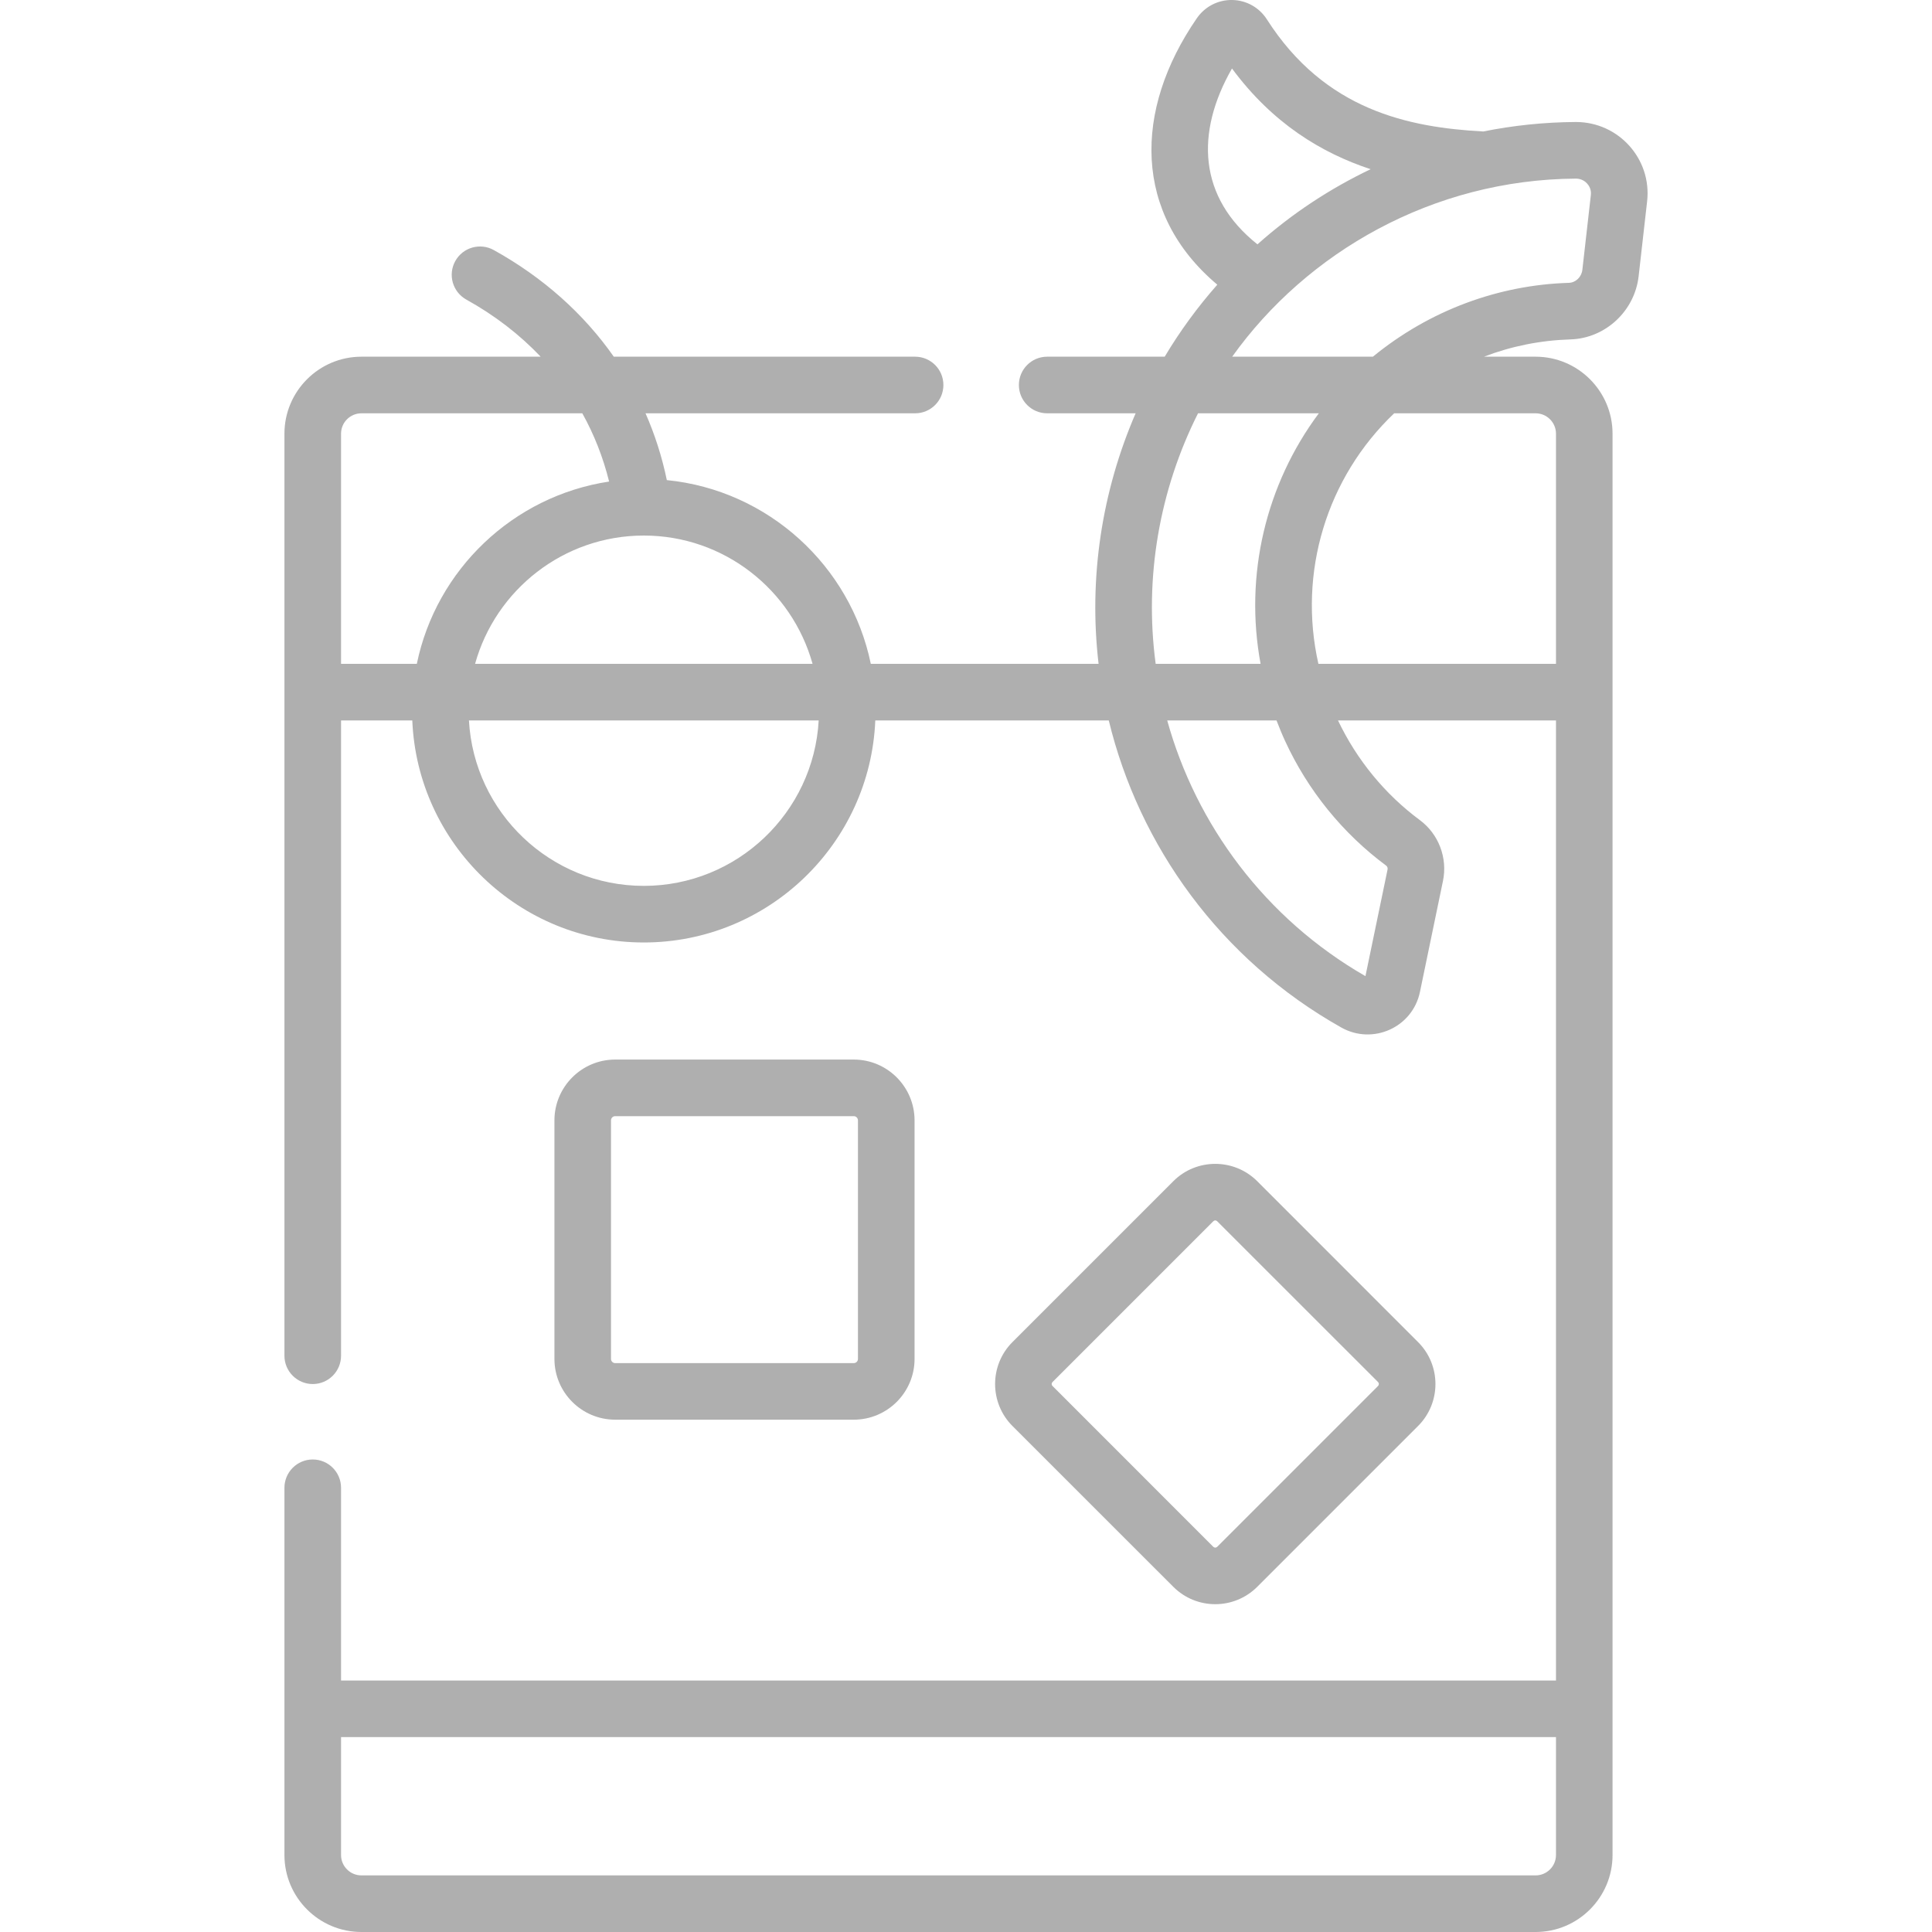 <svg width="40" height="40" viewBox="0 0 40 40" fill="none" xmlns="http://www.w3.org/2000/svg">
<g clip-path="url(#clip0_302_6717)">
<path d="M32.628 2.526C32.624 2.526 32.621 2.526 32.618 2.526C31.97 2.53 31.333 2.597 30.709 2.722C29.161 2.638 27.432 2.282 26.23 0.402C26.073 0.156 25.805 0.005 25.514 0C25.22 -0.006 24.945 0.136 24.779 0.378C23.464 2.286 23.461 4.429 25.203 5.894C24.793 6.359 24.428 6.858 24.114 7.385H21.68C21.357 7.385 21.095 7.647 21.095 7.971C21.095 8.295 21.357 8.557 21.68 8.557H23.512C22.812 10.174 22.536 11.966 22.745 13.744H18.029C17.61 11.714 15.905 10.148 13.806 9.94C13.706 9.458 13.558 8.996 13.365 8.557H18.946C19.27 8.557 19.532 8.295 19.532 7.971C19.532 7.647 19.27 7.385 18.946 7.385H12.708C12.086 6.497 11.248 5.746 10.223 5.177C9.94 5.02 9.583 5.122 9.426 5.405C9.269 5.688 9.371 6.044 9.654 6.202C10.244 6.529 10.76 6.928 11.194 7.385H7.483C6.604 7.385 5.889 8.1 5.889 8.979V28.069C5.889 28.392 6.151 28.655 6.475 28.655C6.799 28.655 7.061 28.392 7.061 28.069V14.916H8.536C8.642 17.469 10.751 19.513 13.329 19.513C15.907 19.513 18.016 17.469 18.122 14.916H22.956C23.582 17.505 25.26 19.863 27.771 21.274C28.42 21.639 29.246 21.275 29.399 20.535L29.875 18.24C29.974 17.763 29.786 17.268 29.396 16.979C28.675 16.445 28.091 15.733 27.702 14.916H32.215V34.794H7.061V30.803C7.061 30.48 6.799 30.217 6.475 30.217C6.151 30.217 5.889 30.48 5.889 30.803V38.406C5.889 39.285 6.604 40 7.483 40H31.793C32.672 40 33.386 39.285 33.386 38.406V8.979C33.386 8.1 32.672 7.385 31.793 7.385H30.724C31.295 7.166 31.894 7.046 32.515 7.027C33.236 7.005 33.843 6.443 33.926 5.72C33.986 5.192 34.046 4.666 34.102 4.167C34.2 3.292 33.513 2.526 32.628 2.526ZM16.823 13.744H9.836C10.261 12.214 11.666 11.088 13.329 11.088C14.993 11.088 16.397 12.214 16.823 13.744ZM7.061 8.979C7.061 8.746 7.25 8.557 7.483 8.557H12.056C12.301 8.997 12.487 9.47 12.611 9.97C10.624 10.27 9.032 11.792 8.63 13.744H7.061V8.979ZM13.329 18.341C11.397 18.341 9.814 16.822 9.709 14.916H16.95C16.845 16.822 15.261 18.341 13.329 18.341ZM25.507 1.418C26.346 2.553 27.358 3.167 28.377 3.503C27.535 3.906 26.753 4.418 26.034 5.059C24.812 4.087 24.744 2.752 25.507 1.418ZM24.804 8.557H27.305C26.207 10.03 25.759 11.907 26.099 13.744H23.927C23.687 11.955 24.006 10.143 24.804 8.557ZM26.606 15.34C27.076 16.363 27.8 17.255 28.698 17.921C28.723 17.939 28.734 17.971 28.728 18.002L28.27 20.21C26.193 19.016 24.764 17.074 24.166 14.916H26.429C26.484 15.058 26.541 15.2 26.606 15.34ZM31.793 38.828H7.483C7.25 38.828 7.061 38.639 7.061 38.406V35.965H32.215V38.406C32.215 38.639 32.025 38.828 31.793 38.828ZM32.215 8.979V13.744H27.296C26.869 11.855 27.466 9.887 28.865 8.557H31.793C32.025 8.557 32.215 8.746 32.215 8.979ZM32.937 4.037C32.881 4.535 32.822 5.059 32.761 5.587C32.744 5.736 32.623 5.852 32.479 5.856C31.048 5.899 29.614 6.41 28.424 7.385H25.511C27.058 5.22 29.665 3.717 32.625 3.698H32.628C32.75 3.698 32.827 3.763 32.861 3.802C32.895 3.839 32.95 3.92 32.937 4.037Z" fill="#AFAFAF"/>
<path d="M17.676 29.393C18.37 29.393 18.935 28.829 18.935 28.135V23.196C18.935 22.502 18.37 21.937 17.676 21.937H12.737C12.043 21.937 11.479 22.502 11.479 23.196V28.135C11.479 28.829 12.043 29.393 12.737 29.393H17.676ZM12.65 28.135V23.196C12.65 23.148 12.689 23.109 12.737 23.109H17.676C17.724 23.109 17.763 23.148 17.763 23.196V28.135C17.763 28.183 17.724 28.222 17.676 28.222H12.737C12.689 28.222 12.65 28.183 12.65 28.135Z" fill="#AFAFAF"/>
<path d="M25.161 33.213C25.475 33.213 25.789 33.093 26.029 32.854L29.36 29.523C29.839 29.044 29.839 28.265 29.36 27.787L26.029 24.455C25.55 23.977 24.771 23.977 24.293 24.455L20.961 27.787C20.483 28.265 20.483 29.044 20.961 29.523L24.293 32.854C24.532 33.093 24.846 33.213 25.161 33.213ZM21.79 28.615L25.121 25.284C25.132 25.273 25.146 25.267 25.161 25.267C25.175 25.267 25.189 25.273 25.2 25.284L28.532 28.615C28.553 28.637 28.553 28.672 28.532 28.694L25.2 32.026C25.178 32.047 25.143 32.047 25.121 32.026L21.79 28.694C21.768 28.672 21.768 28.637 21.79 28.615Z" fill="#AFAFAF"/>
</g>
<defs>
<clipPath id="clip0_302_6717">
<rect width="40" height="40" fill="white"/>
</clipPath>
</defs>
</svg>
